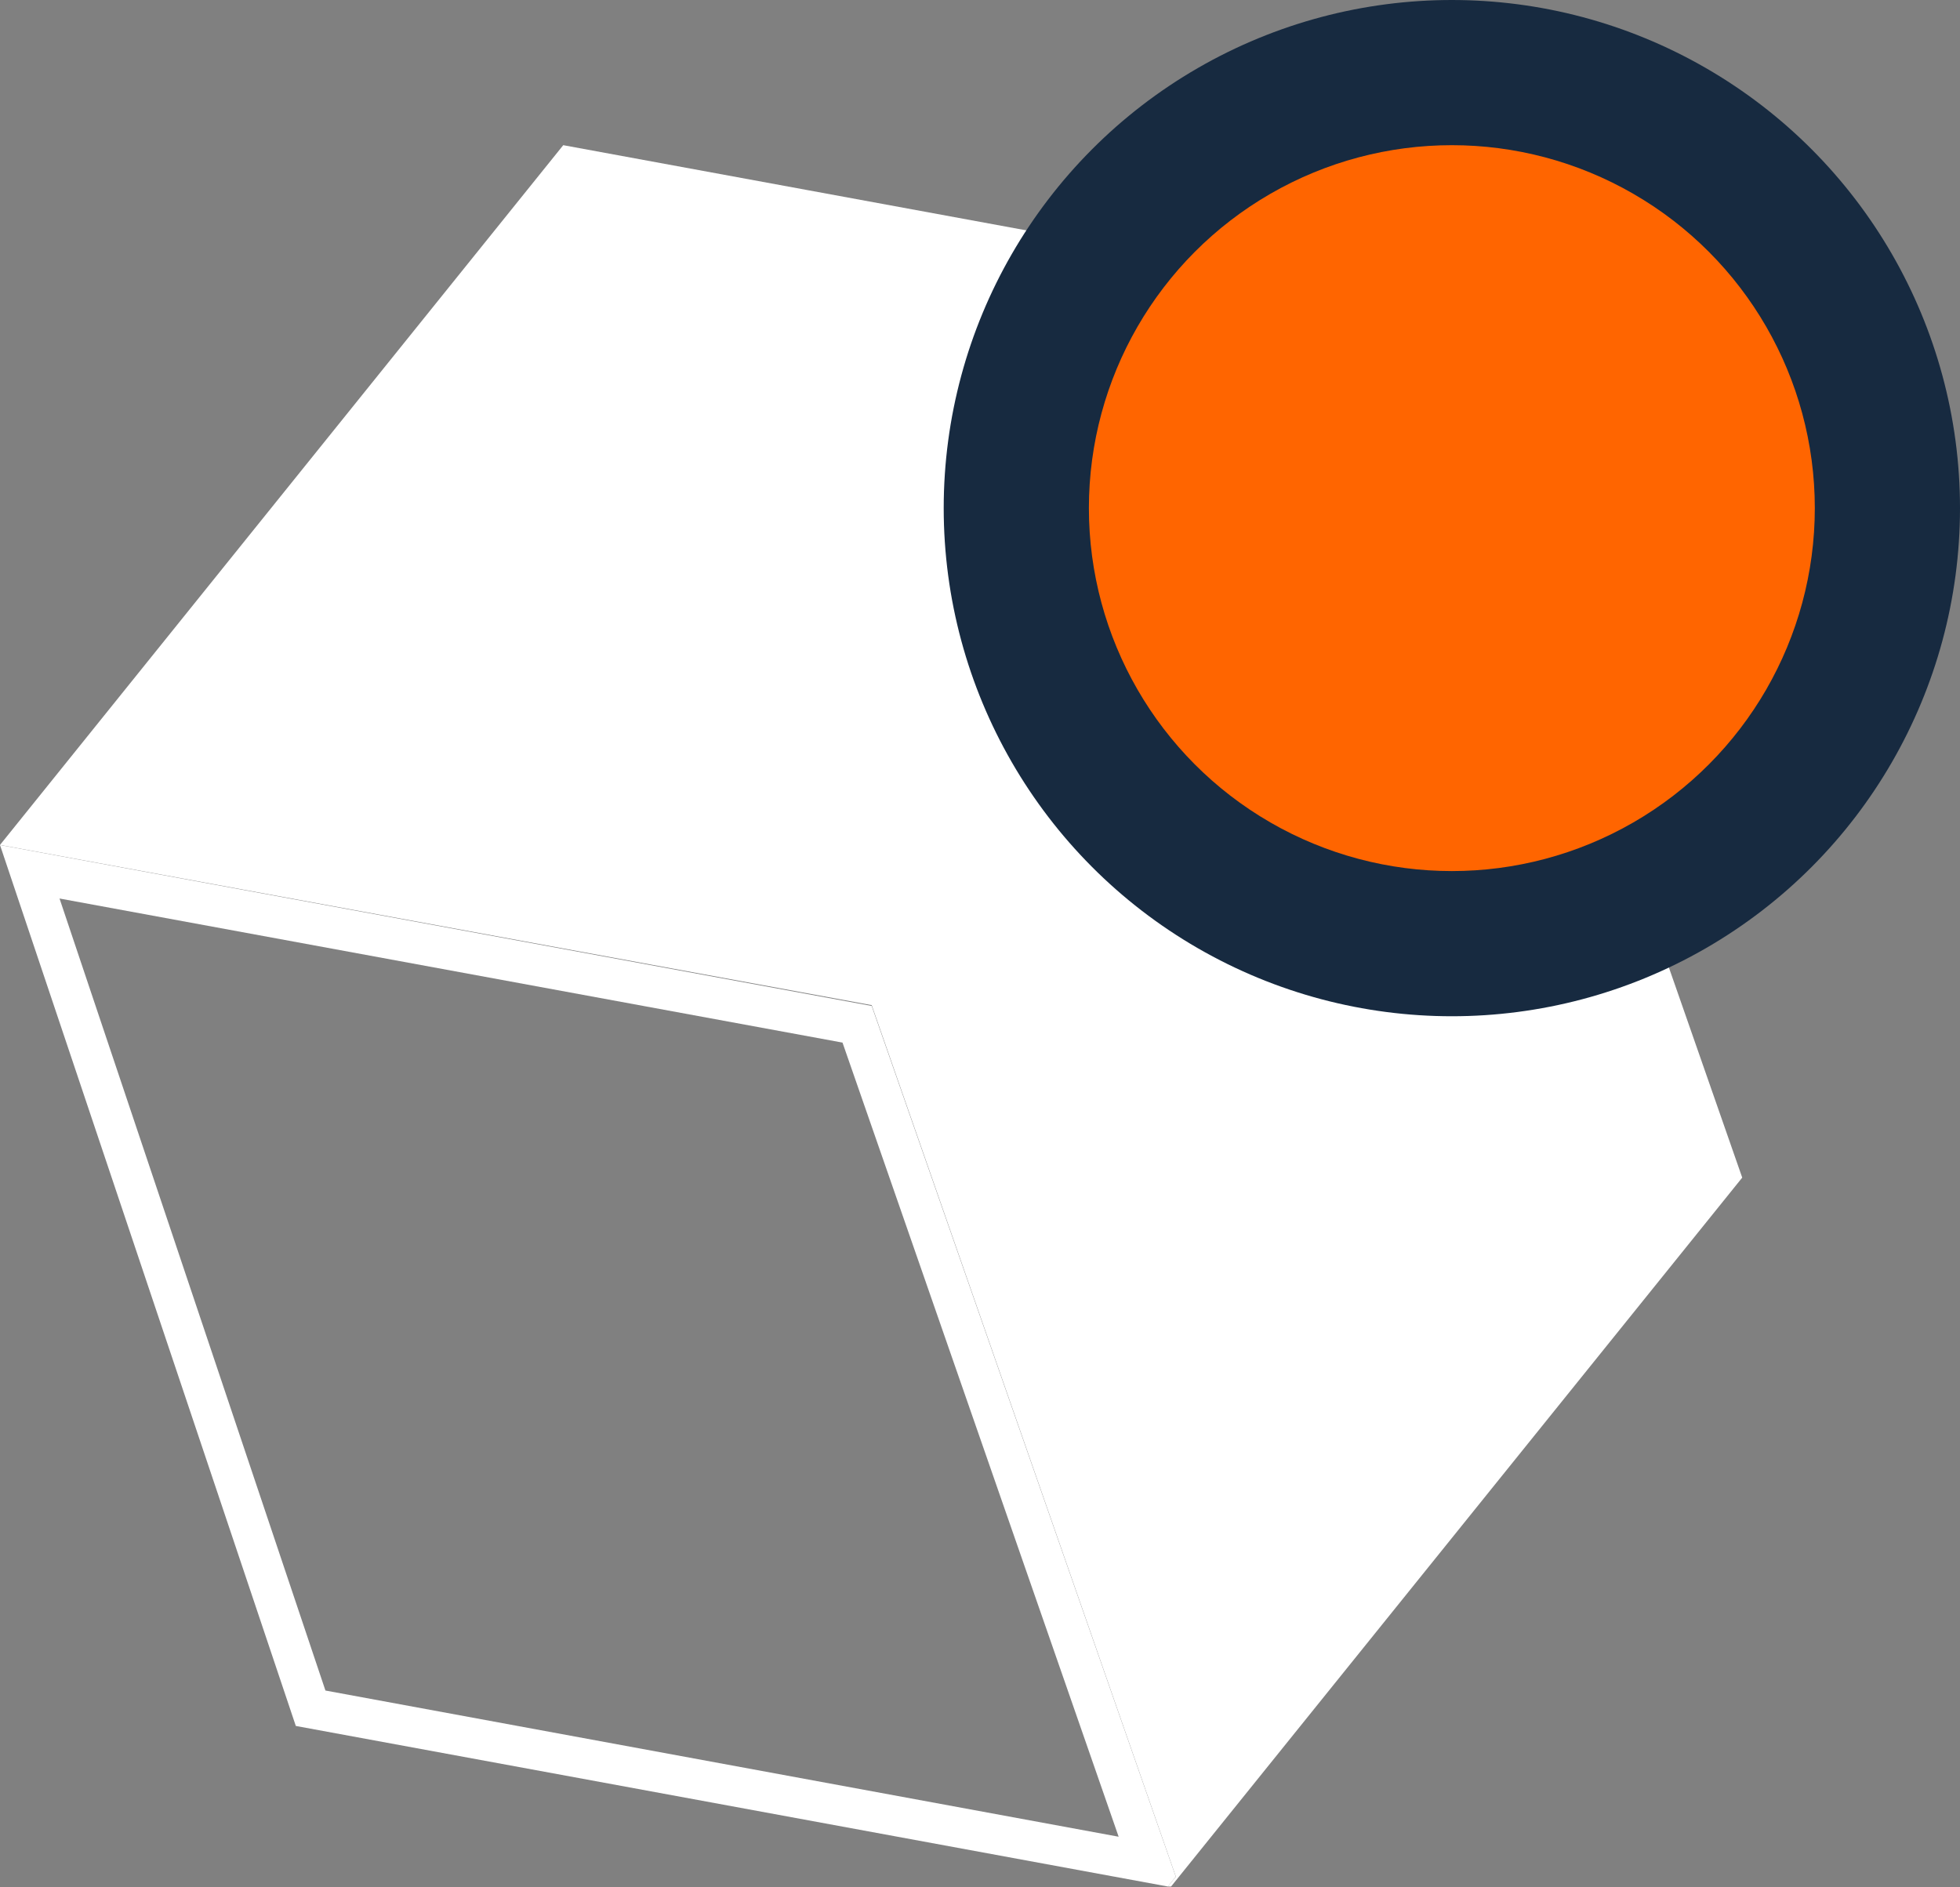 <svg height="26" width="27" xmlns="http://www.w3.org/2000/svg"><rect width="100%" height="100%" fill="#808080" stroke="none"/><g fill="none" fill-rule="evenodd"><g fill-rule="nonzero"><path d="m.413 12.015 11.394 2.098 4.032 11.552L4.282 23.54z"/><g fill="#fff"><path d="m.82 12.378 10.786 1.985 3.804 10.94-10.927-2.014zM0 11.641l4.075 12.136 12.014 2.212.108-.136-4.189-11.995z"/><path d="m.51 11.46 7.358-9.154 11.742 2.16 4.08 11.7-7.384 9.182-4.091-11.74z"/><path d="m7.971 2.618 11.41 2.104 3.983 11.388-6.966 8.682-3.9-11.127-.082-.323-.31-.057-11.084-2.041zM7.759 2 0 11.64l12.008 2.207 4.19 12.006-.11.136h.044L24 16.223 19.81 4.217zM4.075 23.788 16.09 26z"/></g></g><circle cx="20" cy="7" fill="#172a40" r="7"/><circle cx="20" cy="7" fill="#ff6500" r="5"/></g></svg>